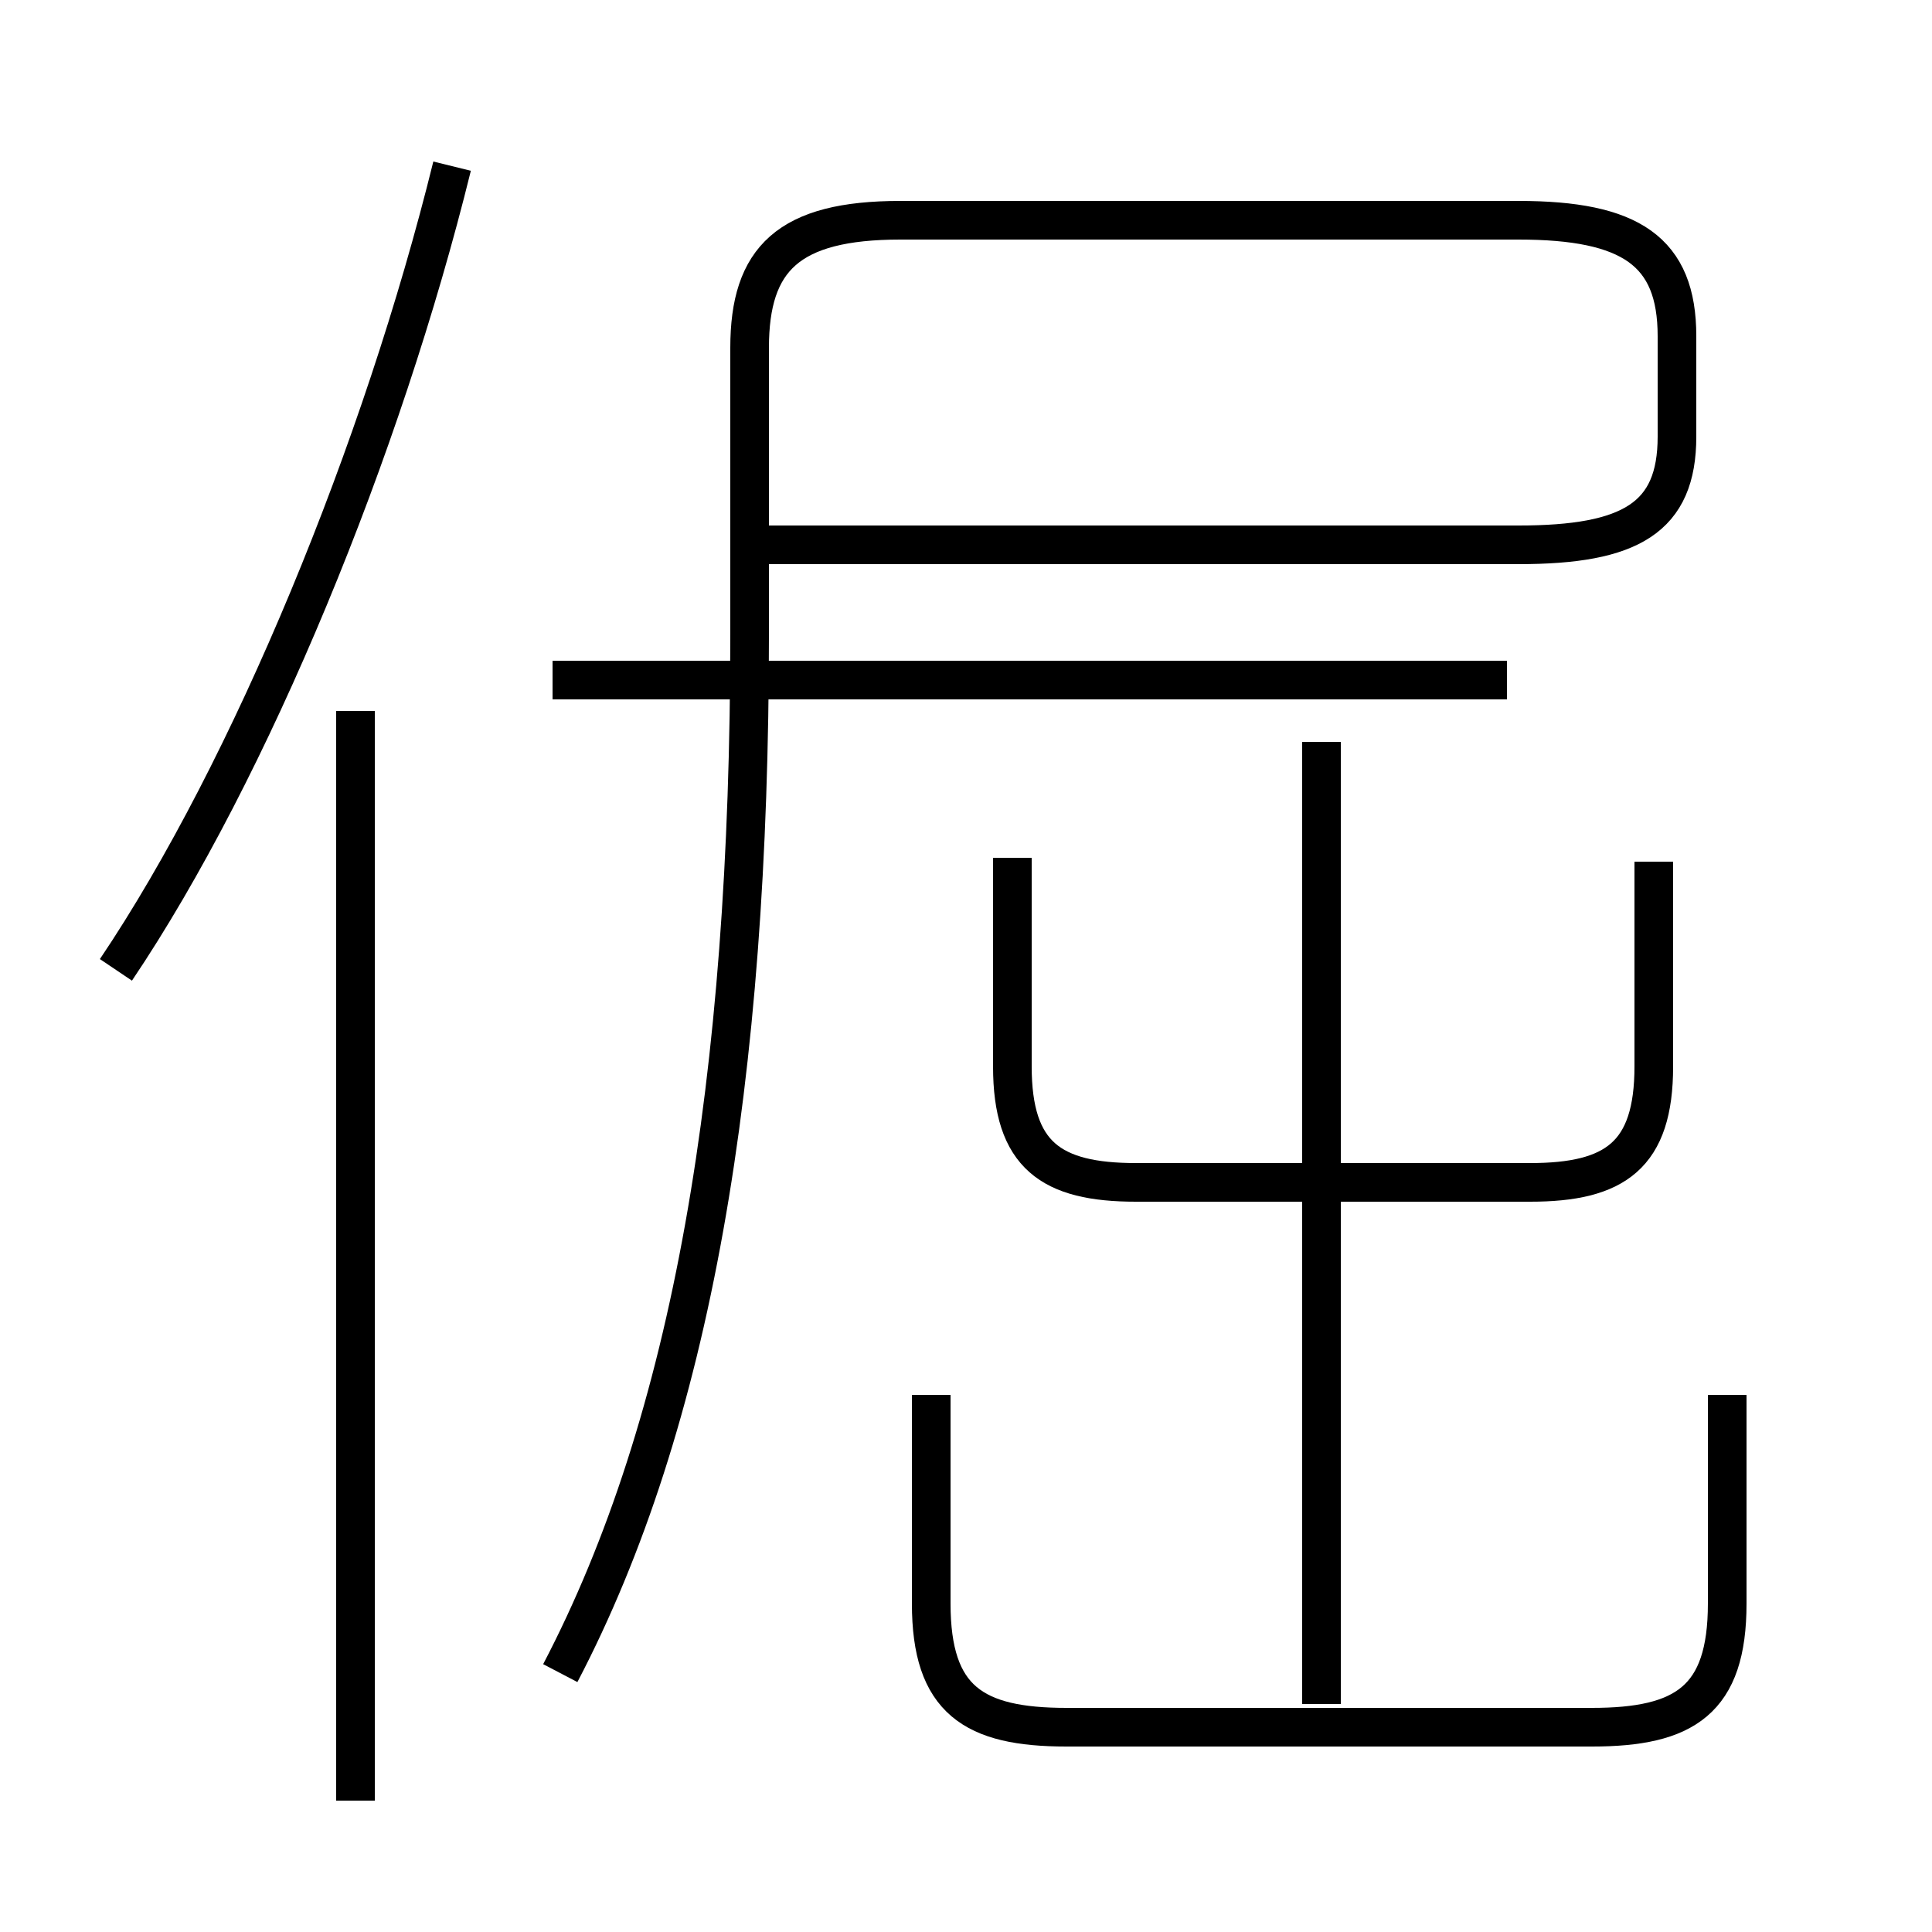 <?xml version='1.0' encoding='utf8'?>
<svg viewBox="0.0 -6.0 50.0 50.0" version="1.1" xmlns="http://www.w3.org/2000/svg">
<rect x="0.0" y="-6.0" width="50.0" height="50.0" fill="#808080" stroke="none"/>
<rect x="-1000" y="-1000" width="2000" height="2000" stroke="white" fill="white"/>
<g style="fill:white;stroke:#000000;  stroke-width:1">
<path d="M 14.5 -0.7 C 17.9 -7.2 19.4 -16.0 19.4 -27.6 L 19.4 -35.0 C 19.4 -37.3 20.4 -38.3 23.3 -38.3 L 39.3 -38.3 C 42.2 -38.3 43.4 -37.5 43.4 -35.3 L 43.4 -32.7 C 43.4 -30.6 42.2 -29.9 39.3 -29.9 L 19.4 -29.9 M 9.2 2.6 L 9.2 -25.6 M 3.0 -18.9 C 6.5 -24.1 9.9 -32.4 11.7 -39.7 M 24.1 -7.9 L 24.1 -2.5 C 24.1 0.0 25.2 0.7 27.6 0.7 L 41.2 0.7 C 43.6 0.7 44.7 0.0 44.7 -2.5 L 44.7 -7.9 M 34.2 0.1 L 34.2 -24.8 M 26.2 -21.8 L 26.2 -16.4 C 26.2 -14.1 27.2 -13.4 29.4 -13.4 L 39.6 -13.4 C 41.8 -13.4 42.8 -14.1 42.8 -16.4 L 42.8 -21.7 M 14.3 -26.4 L 39.0 -26.4" transform="translate(0.0, 38.0)" />
</g>
</svg>